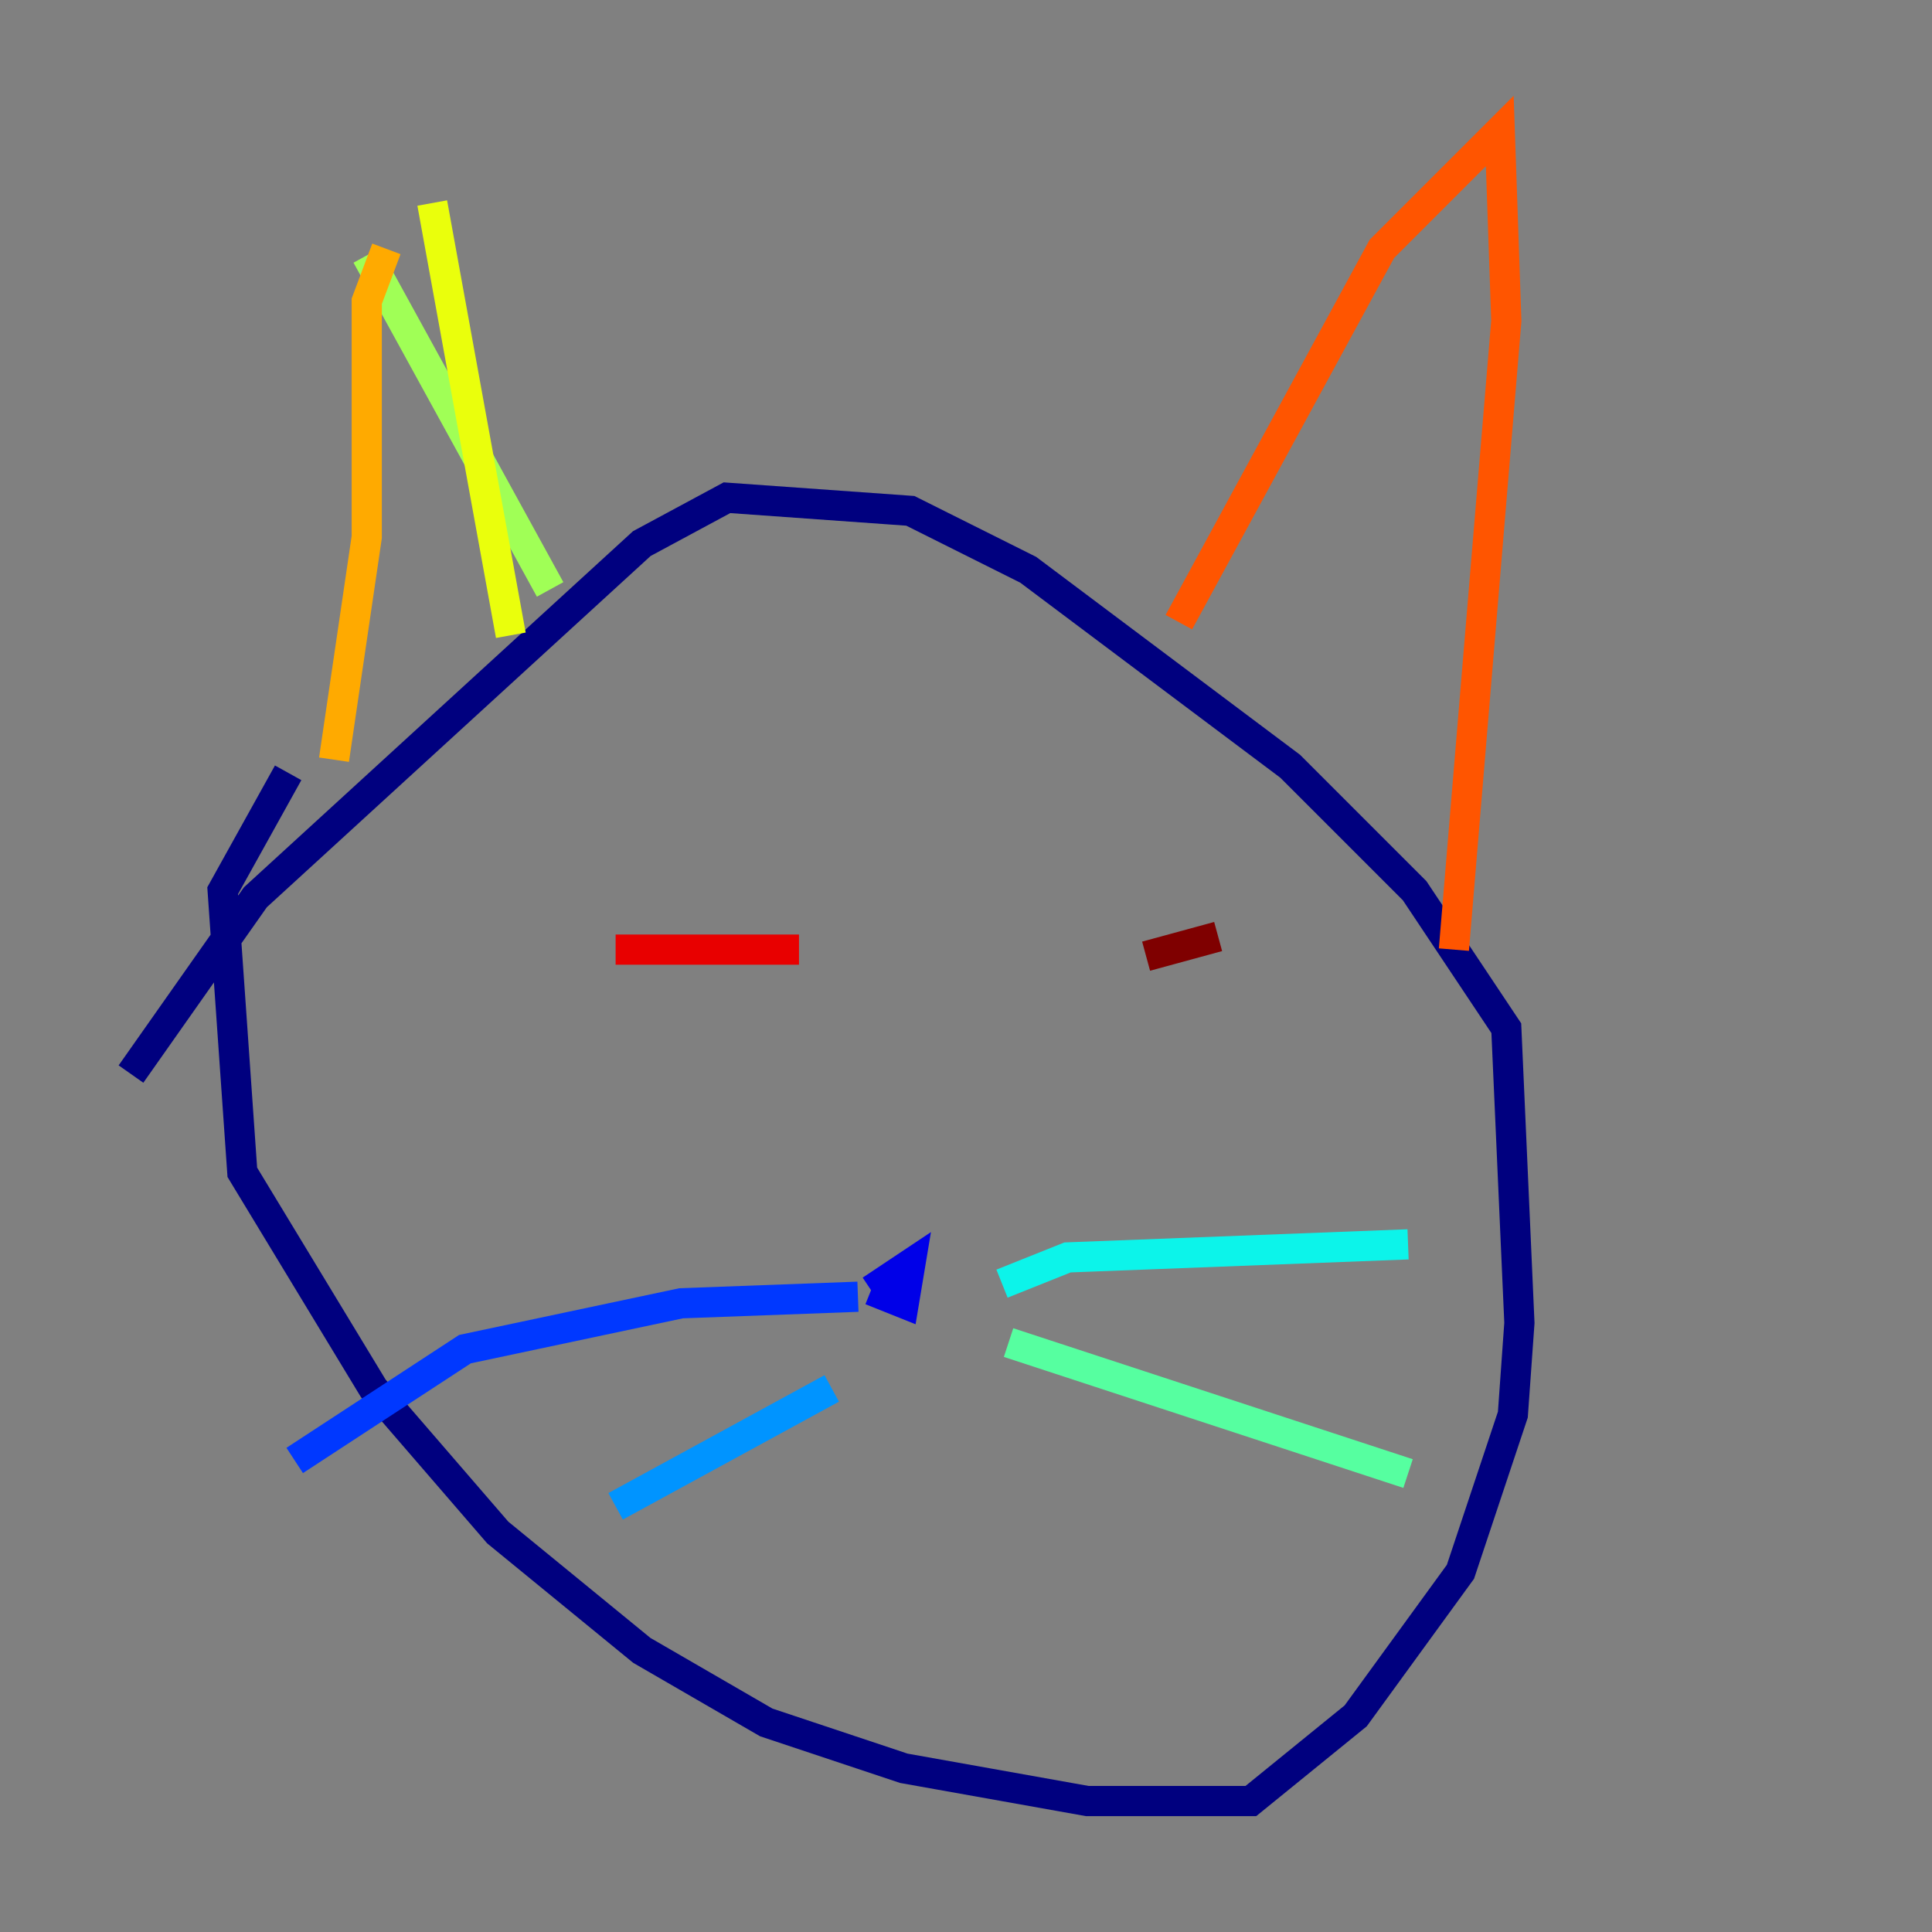 <?xml version="1.0" encoding="utf-8" ?>
<svg baseProfile="tiny" height="128" version="1.2" viewBox="0,0,128,128" width="128" xmlns="http://www.w3.org/2000/svg" xmlns:ev="http://www.w3.org/2001/xml-events" xmlns:xlink="http://www.w3.org/1999/xlink"><rect x="0" y="0" width="128" height="128" fill="#808080" stroke="none"/><defs /><polyline fill="none" points="19.091,51.2 14.752,59.01 16.054,77.668 24.732,91.986 32.976,101.532 42.522,109.342 50.766,114.115 59.878,117.153 72.027,119.322 82.875,119.322 89.817,113.681 96.759,104.136 100.231,93.722 100.664,87.647 99.797,68.122 93.722,59.01 85.478,50.766 68.122,37.749 60.312,33.844 48.163,32.976 42.522,36.014 16.922,59.444 8.678,71.159" stroke="#00007f" stroke-width="2" /><polyline fill="none" points="57.709,85.478 59.878,86.346 60.312,83.742 57.709,85.478" stroke="#0000e8" stroke-width="2" /><polyline fill="none" points="56.841,85.912 45.125,86.346 30.807,89.383 19.525,96.759" stroke="#0038ff" stroke-width="2" /><polyline fill="none" points="55.105,91.986 40.786,99.797" stroke="#0094ff" stroke-width="2" /><polyline fill="none" points="66.386,85.044 70.725,83.308 93.288,82.441" stroke="#0cf4ea" stroke-width="2" /><polyline fill="none" points="66.82,88.949 93.288,97.627" stroke="#56ffa0" stroke-width="2" /><polyline fill="none" points="36.447,39.051 24.298,16.922" stroke="#a0ff56" stroke-width="2" /><polyline fill="none" points="28.637,13.451 33.844,42.088" stroke="#eaff0c" stroke-width="2" /><polyline fill="none" points="25.6,16.488 24.298,19.959 24.298,35.58 22.129,50.332" stroke="#ffaa00" stroke-width="2" /><polyline fill="none" points="78.102,41.22 91.552,16.488 99.363,8.678 99.797,21.261 96.325,62.915" stroke="#ff5500" stroke-width="2" /><polyline fill="none" points="40.786,62.915 52.936,62.915" stroke="#e80000" stroke-width="2" /><polyline fill="none" points="75.932,63.349 80.705,62.047" stroke="#7f0000" stroke-width="2" /></svg>